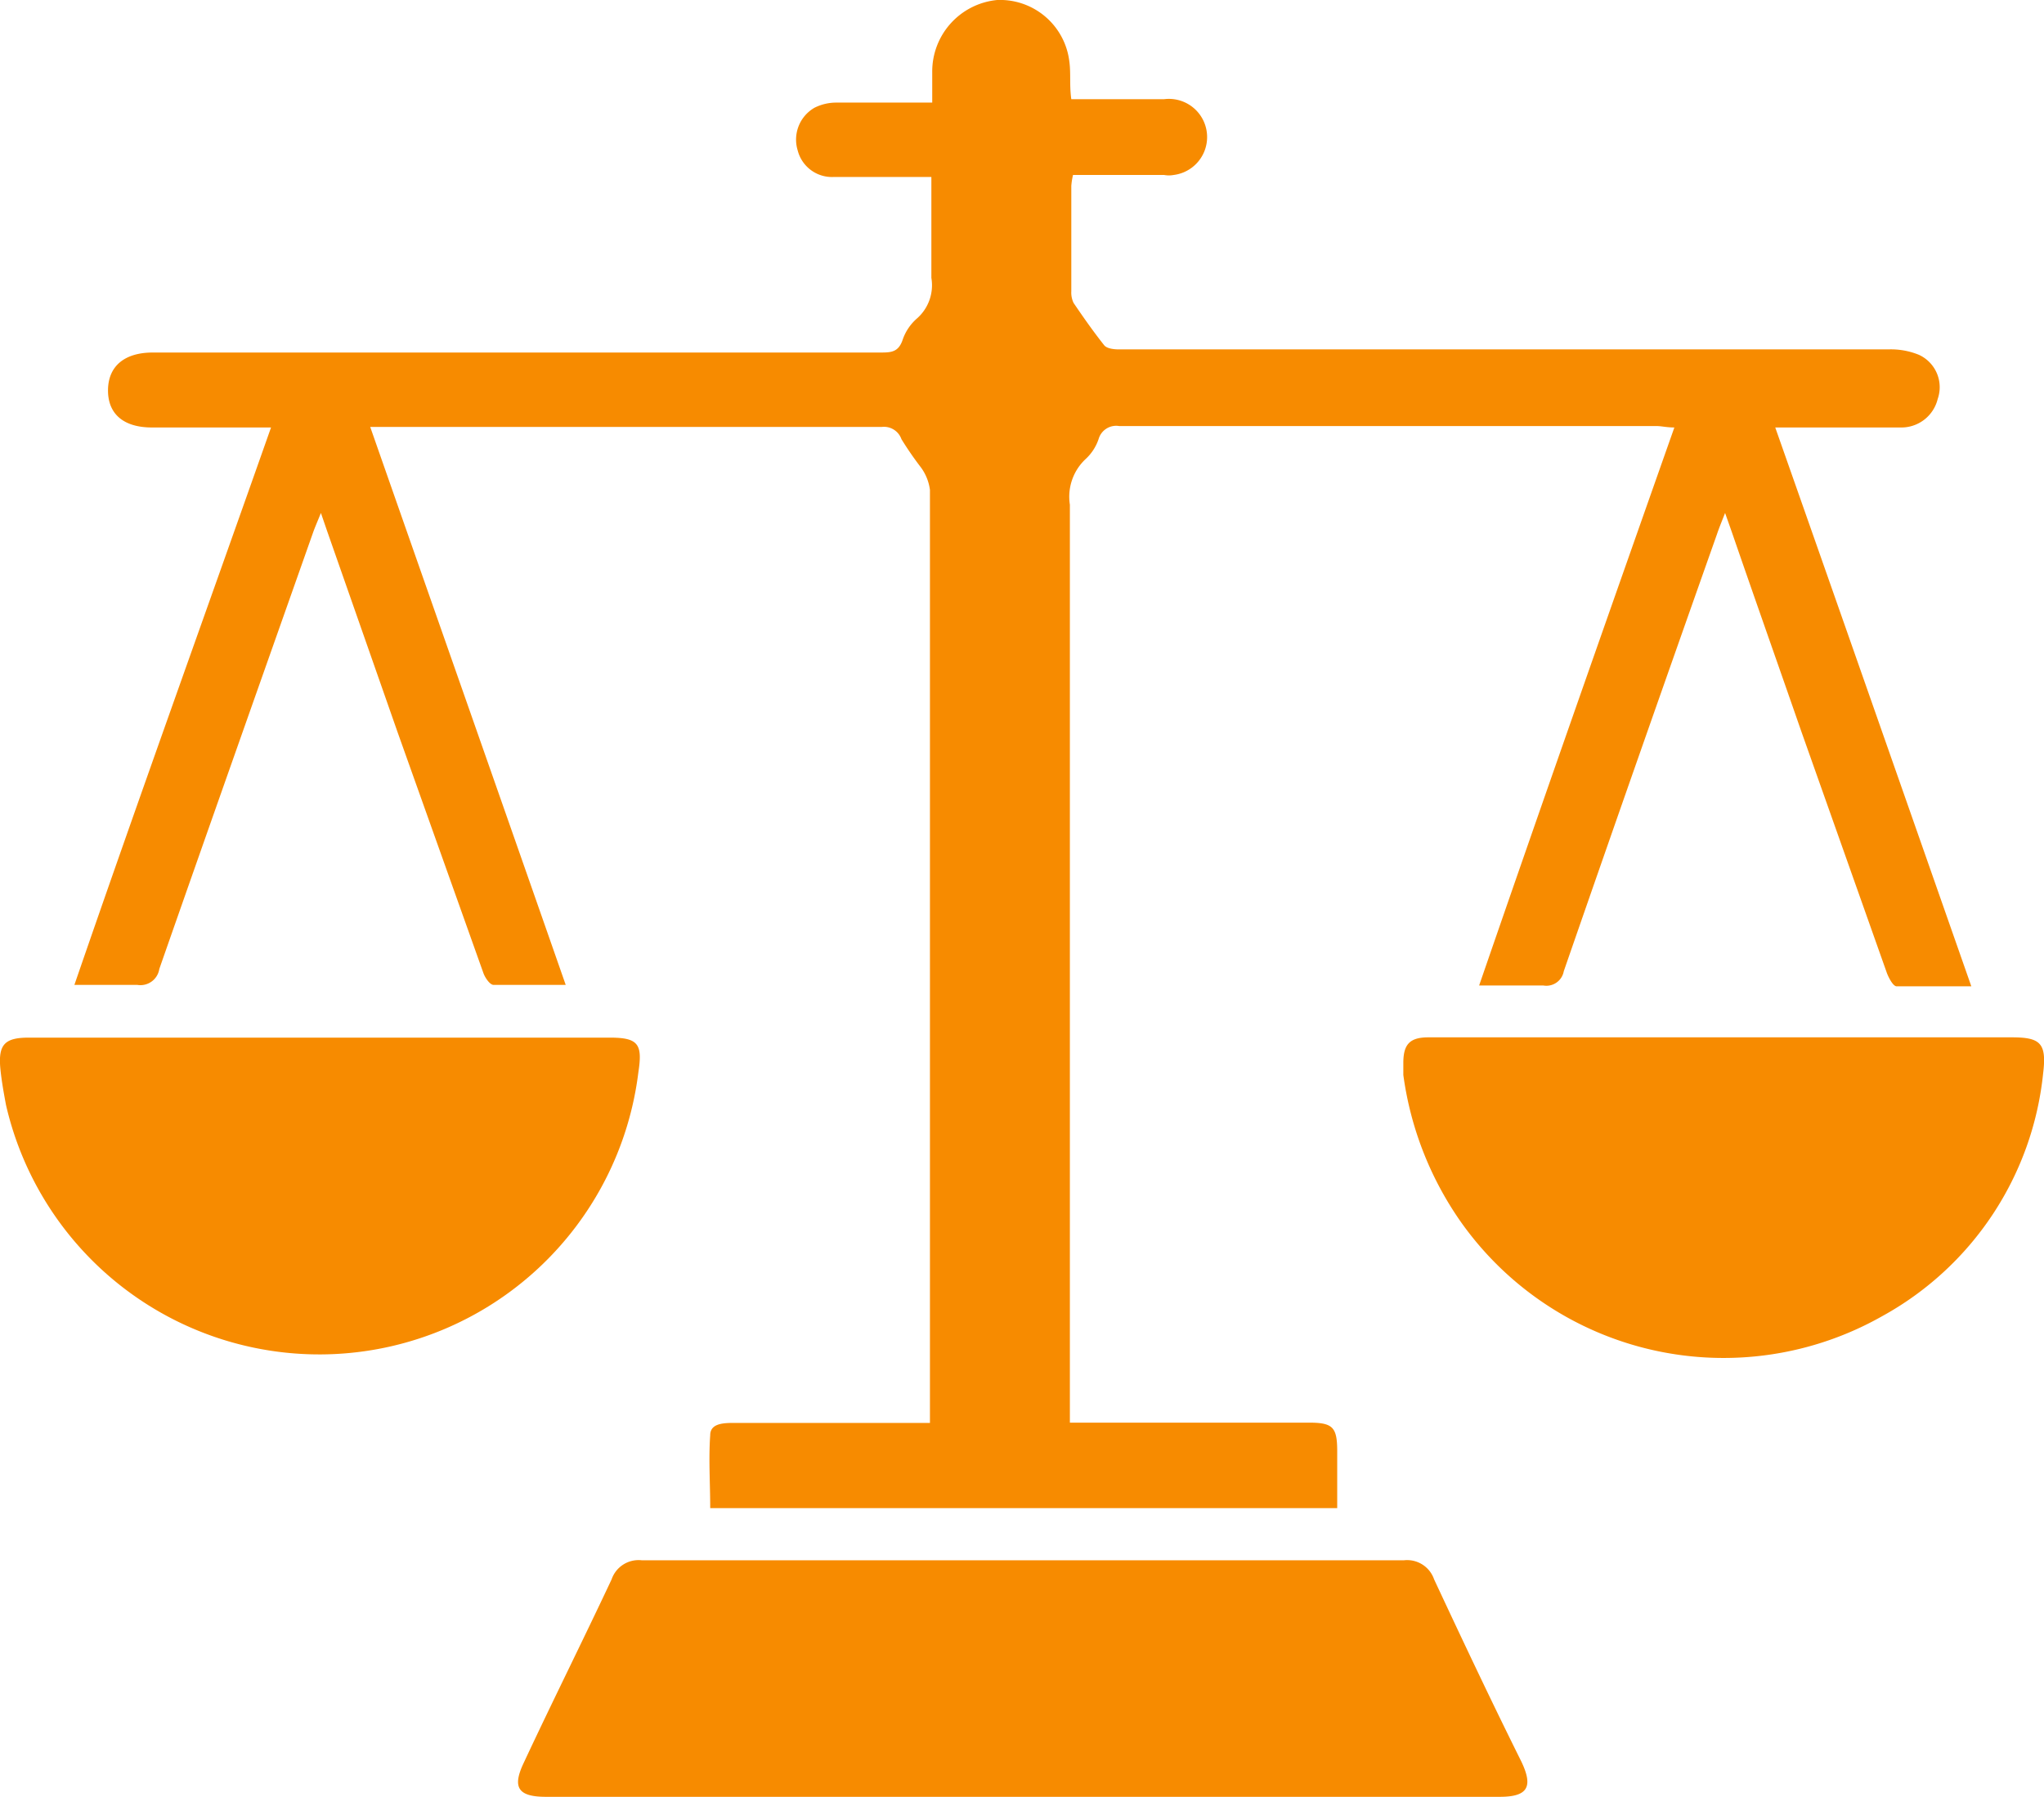 <svg id="Layer_1" data-name="Layer 1" xmlns="http://www.w3.org/2000/svg" viewBox="0 0 71.72 63.05"><title>libra_icone3</title><g id="Layer_4" data-name="Layer 4"><path d="M9.52,15H5.34c-1,0-1.55-.48-1.54-1.32s.59-1.31,1.57-1.31H30.88c.39,0,.66,0,.81-.47a1.74,1.74,0,0,1,.5-.73,1.55,1.55,0,0,0,.5-1.42V6.21H29.26A1.24,1.24,0,0,1,28,5.28a1.29,1.29,0,0,1,.59-1.5,1.7,1.7,0,0,1,.76-.18h3.37V2.53A2.52,2.52,0,0,1,35,0a2.45,2.45,0,0,1,2.53,2.15c.06.42,0,.84.07,1.33h3.26a1.34,1.34,0,1,1,.33,2.66.91.91,0,0,1-.33,0h-3.2a2.5,2.5,0,0,0-.06.38v3.7a.84.84,0,0,0,.08.41c.34.5.69,1,1.07,1.48.09.12.34.15.52.15h27a2.6,2.6,0,0,1,1.07.19A1.25,1.25,0,0,1,68,14,1.31,1.31,0,0,1,66.7,15H62.3c2.31,6.56,4.58,13.05,6.88,19.61H66.56c-.12,0-.27-.28-.34-.46l-3-8.47c-.81-2.33-1.63-4.65-2.44-7L60.54,18c-.13.33-.22.55-.29.76-1.8,5.09-3.61,10.24-5.37,15.32a.62.62,0,0,1-.72.5H51.91C54.18,28,56.46,21.52,58.76,15c-.27,0-.45-.05-.63-.05H39.28a.64.64,0,0,0-.72.45,1.68,1.68,0,0,1-.46.71,1.81,1.81,0,0,0-.55,1.6V49.92h8.38c.84,0,1,.15,1,1v2h-22c0-.86-.06-1.72,0-2.56,0-.43.5-.43.86-.43h6.85V17.19a1.71,1.71,0,0,0-.31-.78,11.8,11.8,0,0,1-.69-1,.65.65,0,0,0-.68-.43H13c2.29,6.54,4.56,13,6.86,19.58H17.33c-.13,0-.3-.25-.36-.42l-3-8.42-2.48-7.08L11.27,18c-.12.3-.21.5-.28.7C9.19,23.8,7.38,28.91,5.6,34a.67.67,0,0,1-.77.56H2.62C4.88,28,7.21,21.55,9.52,15Z" transform="translate(-0.01)" fill="#f78b00"/><path d="M35.88,63.05H19.17c-1,0-1.19-.34-.78-1.2,1-2.14,2.07-4.28,3.08-6.43a1,1,0,0,1,1.06-.67H49.27a1,1,0,0,1,1.06.67c1,2.14,2,4.26,3.06,6.39.43.9.22,1.24-.76,1.24Z" transform="translate(-0.01)" fill="#f78b00"/><path d="M11.25,36.41H21.41c1,0,1.15.23,1,1.21A11.28,11.28,0,0,1,.22,38.77c-.08-.43-.16-.87-.2-1.3-.07-.82.16-1.06,1-1.06Z" transform="translate(-0.01)" fill="#f78b00"/><path d="M60.5,36.4H70.6c1,0,1.23.2,1.1,1.26a11,11,0,0,1-5.64,8.52,11.29,11.29,0,0,1-14.81-3.33,11.72,11.72,0,0,1-2-5.13V37.3c0-.65.22-.9.88-.9Z" transform="translate(-0.01)" fill="#f78b00"/></g></svg>